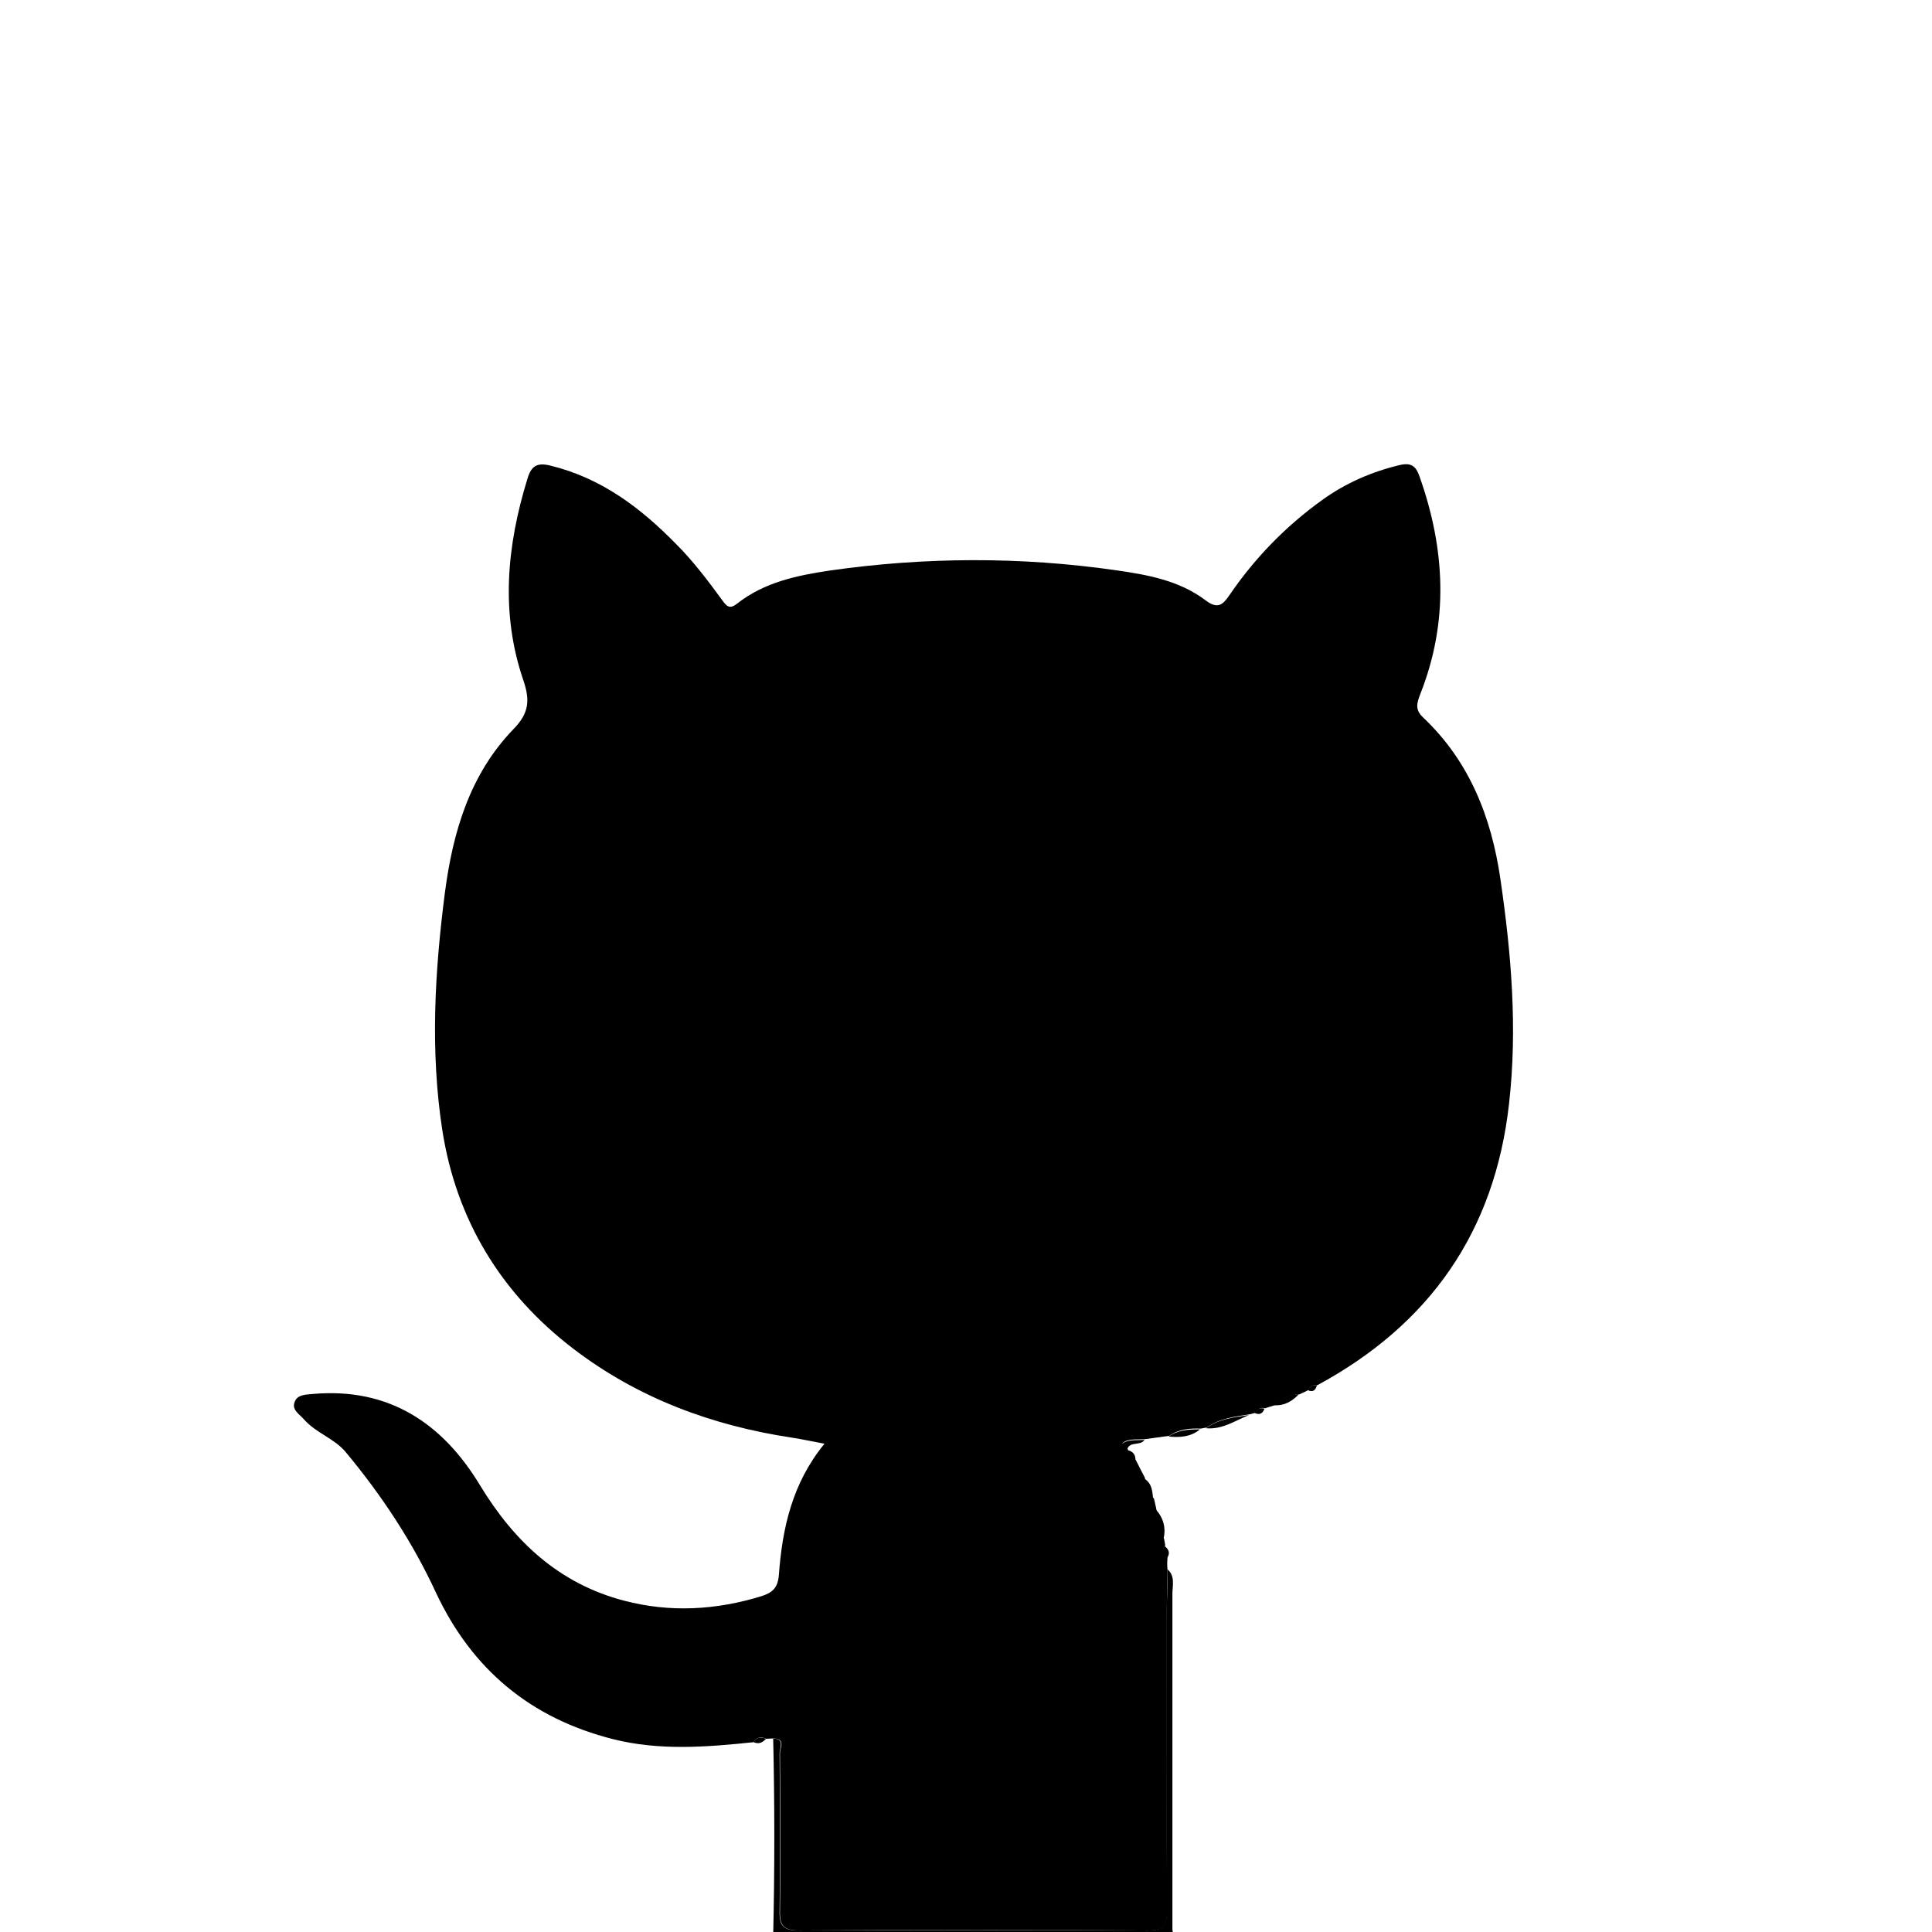 <?xml version="1.0" ?><!DOCTYPE svg  PUBLIC '-//W3C//DTD SVG 1.1//EN'  'http://www.w3.org/Graphics/SVG/1.1/DTD/svg11.dtd'><svg enable-background="new 0 0 512 512" id="Layer_1" version="1.1" viewBox="0 0 512 512" xml:space="preserve" xmlns="http://www.w3.org/2000/svg" xmlns:xlink="http://www.w3.org/1999/xlink"><g><path d="M309.4,415.9c2.1,1.8,1.3,4.3,1.3,6.5c0,29.6,0,59.1,0,88.7c0,0.6,0.2,1.3,0.2,1.9c-35.3,0-70.7,0-106,0   c0.4-17.4,0.4-34.9,0-52.3c3.2,0.1,1.7,2.6,1.7,3.9c0.1,14,0.2,28,0,41.9c-0.1,4,1.2,5.1,5.1,5.1c30.8-0.1,61.6-0.2,92.4,0   c4.4,0,5.1-1.5,5.1-5.4c-0.2-25.3-0.1-50.6-0.1-75.9C309.2,425.5,309.4,420.7,309.4,415.9z"/><path d="M309.4,415.9c-0.1,4.8-0.2,9.6-0.2,14.4c0,25.3-0.1,50.6,0.1,75.9c0,3.9-0.7,5.5-5.1,5.4   c-30.8-0.2-61.6-0.2-92.4,0c-3.9,0-5.2-1.1-5.1-5.1c0.2-14,0.1-28,0-41.9c0-1.3,1.6-3.8-1.7-3.9c-0.7,0-1.3,0.1-2,0.1   c-1.3-0.6-2.5-0.5-3.3,0.9c-12.4,1.3-24.9,2.3-37.2-0.8c-21.8-5.5-37.4-18.4-47-38.9c-6.2-13.4-14.4-25.8-23.9-37.2   c-3-3.6-7.8-5-11-8.6c-1.2-1.4-3.2-2.5-2.6-4.4c0.6-2.3,3.1-2.2,5.1-2.4c20-1.7,34.2,7.8,44.1,24.2c9.1,15,21,26.1,38.2,30.6   c12.2,3.2,24.4,2.5,36.4-1.2c2.8-0.9,4.3-2.1,4.6-5.5c0.9-12.4,3.5-24.4,12.1-34.9c-3.3-0.6-5.9-1.2-8.6-1.6   c-21.2-3.2-40.9-10.5-58-23.6c-19.1-14.6-31-34.1-34.7-58c-3.2-20.9-2-41.9,0.7-62.8c2.1-16.1,6.6-31.4,18.2-43.4   c4.1-4.2,4.4-7.6,2.6-12.9c-6.1-17.8-4.4-35.7,1.1-53.5c1-3.3,2.5-4.3,6.1-3.4c13.5,3.3,23.9,11.2,33.3,20.8   c4.6,4.6,8.5,9.8,12.3,15c1.1,1.5,1.9,2.3,3.8,0.8c7.2-5.7,15.9-7.5,24.6-8.8c25.2-3.6,50.5-3.7,75.7-0.1c8.4,1.2,16.9,2.7,23.9,8   c3.3,2.5,4.6,1.1,6.4-1.5c6.7-9.8,14.9-18.2,24.5-25.1c6.1-4.4,12.9-7.4,20.3-9.2c3.2-0.8,4.5,0.1,5.5,3   c6.8,19.2,7.8,38.4,0.2,57.6c-0.9,2.4-1.5,4.1,0.7,6.2c12.3,11.6,18.1,26.4,20.5,42.7c2.9,19.8,4.6,39.7,2.3,59.8   c-3.8,33.8-21,58.4-50.8,74.5c-1.1-0.1-2,0.2-2.4,1.3c-0.8,0.4-1.6,0.8-2.3,1.1c-2.6,0.1-4.8,1.2-6.6,2.9c-0.8,0.3-1.7,0.5-2.5,0.8   c-1.2-0.3-2,0.2-2.5,1.2c-0.5,0.1-1.1,0.3-1.6,0.4c-4,0.6-8,1.1-11.4,3.5c-0.5,0.1-1.1,0.2-1.6,0.3c-2.9-0.1-5.8,0.1-8.3,1.9   c-2.2,0.3-4.3,0.6-6.5,0.9c-1.7,0.1-3.6-0.1-5.1,0.5c-1.6,0.7-0.9,1.7,0.5,2.1l0.1,0.1c0.1,1.4,0.8,2.4,2.1,2.8   c0.8,1.6,1.6,3.2,2.4,4.7c0.2,2.1,0.6,4.1,2.4,5.5c0.2,0.9,0.4,1.7,0.6,2.6c0.5,2.8,0.5,5.6,2.1,8.1c0.1,0.6,0.2,1.2,0.3,1.7   c-0.6,1.2-0.3,2.3,0.6,3.3C309.3,413.9,309.3,414.9,309.4,415.9z"/><path d="M319.6,378.5c3.4-2.5,7.4-2.9,11.4-3.5C327.3,376.5,323.9,378.9,319.6,378.5z"/><path d="M309.7,380.7c2.5-1.8,5.4-1.9,8.3-1.9C315.6,380.8,312.7,381,309.7,380.7z"/><path d="M308.3,408c-1.7-2.4-1.7-5.3-2.1-8.1C308.3,402.2,309.1,404.9,308.3,408z"/><path d="M337.6,372.4c1.9-1.7,4-2.9,6.6-2.9C342.4,371.4,340.3,372.6,337.6,372.4z"/><path d="M298.7,384.2c-1.5-0.4-2.1-1.4-0.5-2.1c1.5-0.6,3.4-0.4,5.1-0.5C302.2,383.3,299.3,381.8,298.7,384.2z"/><path d="M305.6,397.3c-1.8-1.4-2.2-3.4-2.4-5.5C305.3,393.1,305.4,395.2,305.6,397.3z"/><path d="M309.2,413c-0.9-1-1.1-2-0.6-3.3C309.8,410.6,310.2,411.7,309.2,413z"/><path d="M199.7,461.7c0.8-1.4,1.9-1.4,3.3-0.9C202.1,461.8,201.1,462.3,199.7,461.7z"/><path d="M300.9,387.1c-1.4-0.4-2-1.4-2.1-2.8C300.3,384.6,301,385.6,300.9,387.1z"/><path d="M346.6,368.4c0.4-1.1,1.4-1.4,2.4-1.3C348.7,368.3,348,369.1,346.6,368.4z"/><path d="M332.6,374.5c0.5-1.1,1.3-1.5,2.5-1.2C334.7,374.4,334,375.1,332.6,374.5z"/></g></svg>
